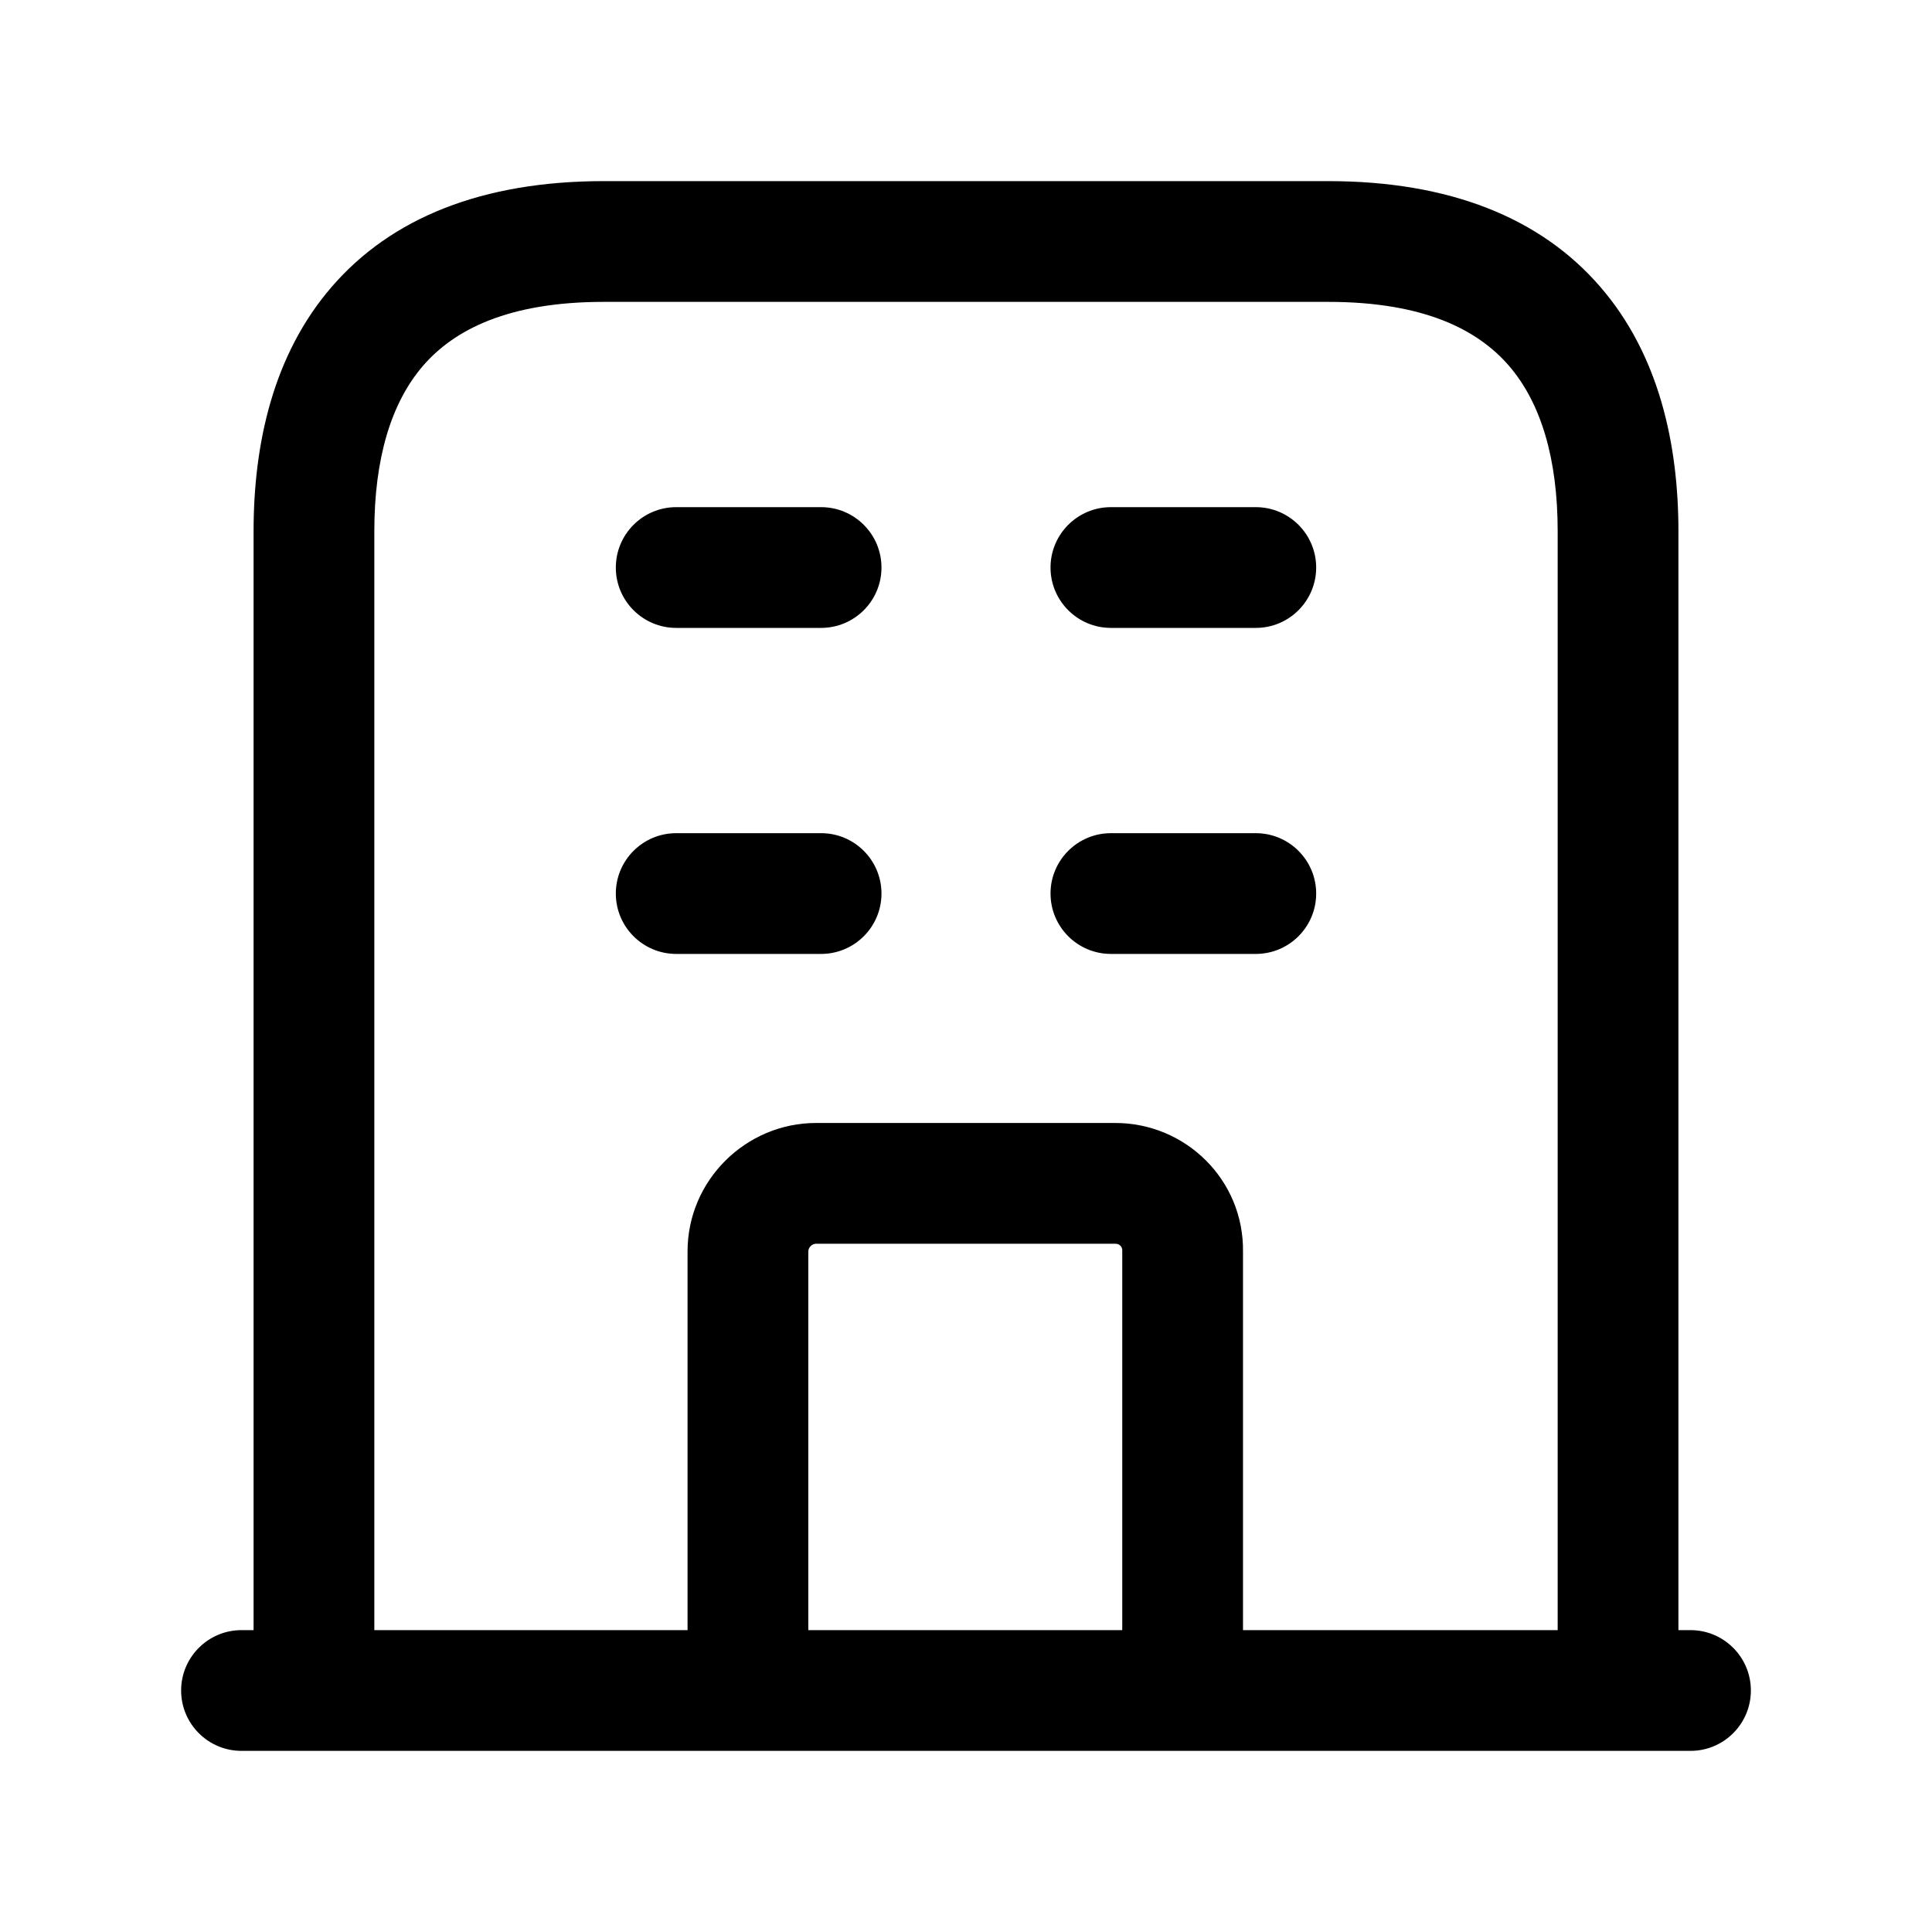 <svg viewBox="0 0 24 24" fill="none" xmlns="http://www.w3.org/2000/svg">
<path fill-rule="evenodd" clip-rule="evenodd" d="M4.12 3.564C4.862 2.704 5.996 2.25 7.5 2.25H16.5C18.003 2.25 19.138 2.704 19.88 3.564C20.605 4.403 20.85 5.508 20.85 6.6V20.25H21C21.414 20.25 21.75 20.586 21.75 21C21.75 21.414 21.414 21.75 21 21.75H3C2.586 21.75 2.25 21.414 2.25 21C2.25 20.586 2.586 20.25 3 20.25H3.15V6.6C3.15 5.508 3.395 4.403 4.12 3.564ZM4.65 20.25H8.541V15.546C8.541 14.659 9.269 13.95 10.137 13.95H13.854C14.731 13.95 15.454 14.66 15.441 15.552V20.25H19.35V6.6C19.35 5.703 19.145 5.008 18.745 4.544C18.362 4.101 17.697 3.75 16.5 3.75H7.5C6.304 3.75 5.638 4.101 5.255 4.544C4.855 5.008 4.65 5.703 4.65 6.6V20.25ZM13.941 20.25V15.546L13.941 15.532C13.942 15.492 13.911 15.45 13.854 15.45H10.137C10.117 15.45 10.092 15.458 10.07 15.48C10.05 15.5 10.041 15.524 10.041 15.546V20.25H13.941ZM7.65 7.05C7.65 6.636 7.986 6.3 8.4 6.3H10.2C10.614 6.3 10.95 6.636 10.95 7.05C10.95 7.464 10.614 7.8 10.2 7.8H8.4C7.986 7.8 7.65 7.464 7.65 7.05ZM13.05 7.05C13.05 6.636 13.386 6.3 13.8 6.3H15.6C16.014 6.3 16.35 6.636 16.35 7.05C16.35 7.464 16.014 7.8 15.6 7.8H13.8C13.386 7.8 13.05 7.464 13.05 7.05ZM7.65 11.1C7.65 10.686 7.986 10.35 8.4 10.35H10.2C10.614 10.35 10.95 10.686 10.95 11.1C10.95 11.514 10.614 11.85 10.2 11.85H8.4C7.986 11.85 7.65 11.514 7.65 11.1ZM13.05 11.1C13.05 10.686 13.386 10.35 13.8 10.35H15.6C16.014 10.35 16.35 10.686 16.35 11.1C16.35 11.514 16.014 11.85 15.6 11.85H13.8C13.386 11.85 13.05 11.514 13.05 11.1Z" fill="currentColor"/>
</svg>
